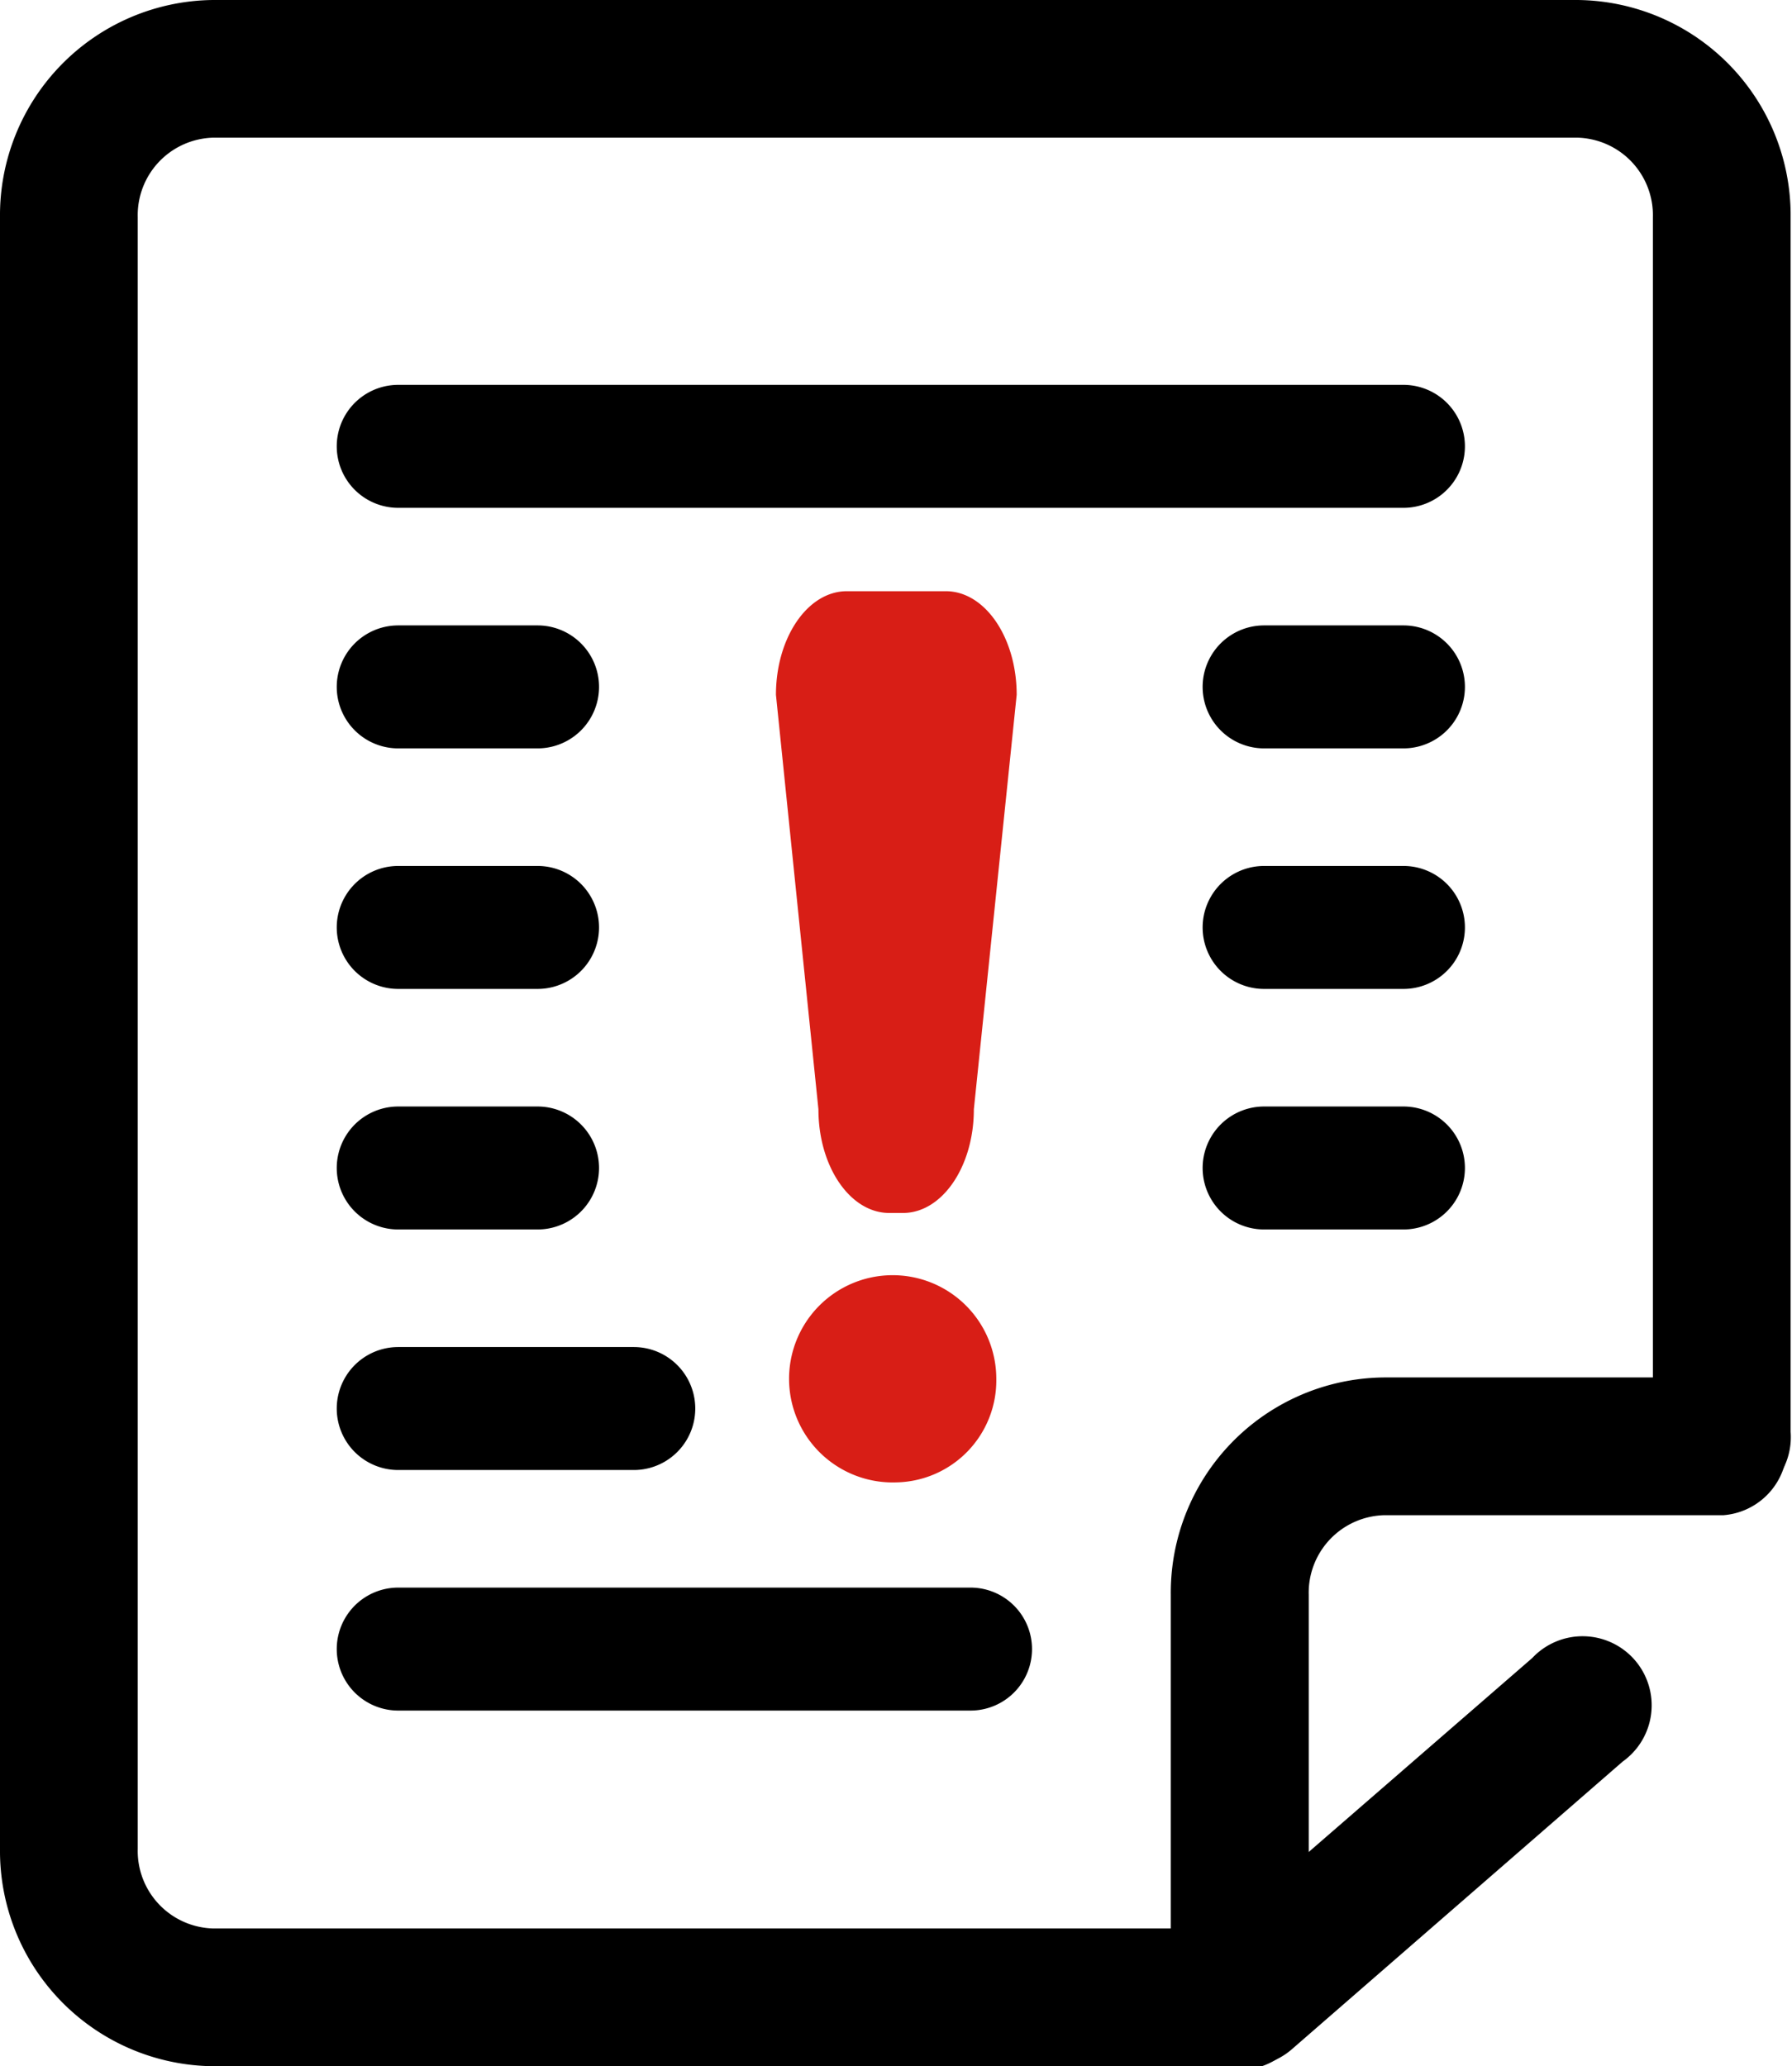 <svg xmlns="http://www.w3.org/2000/svg" width="25.942" height="29.909" viewBox="0 0 25.942 29.909">
  <g id="c" transform="translate(-1045 -344)">
    <g id="c-2" data-name="c" transform="translate(3354 -9319)">
      <g id="c-3" data-name="c" transform="translate(-2309 9663)">
        <g id="c-4" data-name="c">
          <path id="c-5" data-name="c" d="M118.182,56A1,1,0,1,1,119.49,57.5L114.7,61.665a1,1,0,0,1-.654.244H99.086A3.116,3.116,0,0,1,96,58.765V35.144A3.116,3.116,0,0,1,99.086,32h19.75a3.116,3.116,0,0,1,3.086,3.144V52.726a1,1,0,1,1-1.994,0V35.144a1.122,1.122,0,0,0-1.092-1.151H99.086a1.122,1.122,0,0,0-1.092,1.151v23.62a1.122,1.122,0,0,0,1.092,1.151h14.584Z" transform="translate(-96 -32)"/>
          <path id="c-6" data-name="c" d="M641.994,680.946a1,1,0,1,1-1.994,0v-5.8A3.116,3.116,0,0,1,643.086,672H648a1,1,0,0,1,0,1.994h-4.911a1.122,1.122,0,0,0-1.092,1.151v5.8Z" transform="translate(-623.051 -652.061)"/>
        </g>
        <path id="c-7" data-name="c" d="M256.89,265.78a.89.89,0,1,1,0-1.78h14.552a.89.89,0,0,1,0,1.78Z" transform="translate(-251.125 -258.429)"/>
        <path id="c-8" data-name="c" d="M256.89,265.78a.89.89,0,1,1,0-1.78h2.017a.89.89,0,0,1,0,1.78Z" transform="translate(-251.125 -254.947)"/>
        <path id="c-9" data-name="c" d="M256.89,265.78a.89.89,0,1,1,0-1.78h2.017a.89.89,0,0,1,0,1.78Z" transform="translate(-238.59 -254.947)"/>
        <path id="c-10" data-name="c" d="M274.89,265.78a.89.89,0,0,1,0-1.78h2.017a.89.89,0,0,1,0,1.78Z" transform="translate(-256.59 -251.465)"/>
        <path id="c-11" data-name="c" d="M274.89,265.78a.89.89,0,0,1,0-1.78h2.017a.89.89,0,0,1,0,1.78Z" transform="translate(-269.125 -251.465)"/>
        <path id="c-12" data-name="c" d="M256.89,265.78a.89.89,0,1,1,0-1.78h2.017a.89.89,0,0,1,0,1.78Z" transform="translate(-251.125 -247.983)"/>
        <path id="c-13" data-name="c" d="M256.89,265.78a.89.89,0,1,1,0-1.78h2.017a.89.89,0,0,1,0,1.78Z" transform="translate(-238.59 -247.983)"/>
        <path id="c-14" data-name="c" d="M256.89,265.78a.89.89,0,1,1,0-1.78h3.41a.89.89,0,0,1,0,1.78Z" transform="translate(-251.125 -244.501)"/>
        <path id="c-15" data-name="c" d="M256.89,265.78a.89.89,0,1,1,0-1.78h8.285a.89.89,0,0,1,0,1.78Z" transform="translate(-251.125 -241.019)"/>
        <path id="c-16" data-name="c" d="M39.97,26.562a1.5,1.5,0,1,1,1.452-1.5A1.476,1.476,0,0,1,39.97,26.562Zm1.127-5.4c0,.828-.459,1.5-1.025,1.5h-.2c-.566,0-1.025-.671-1.025-1.5l-.615-6c0-.828.459-1.5,1.025-1.5h1.435c.566,0,1.025.671,1.025,1.5Z" transform="translate(-26.999 -5.104)" fill="#d81e16"/>
      </g>
    </g>
  </g>
</svg>
